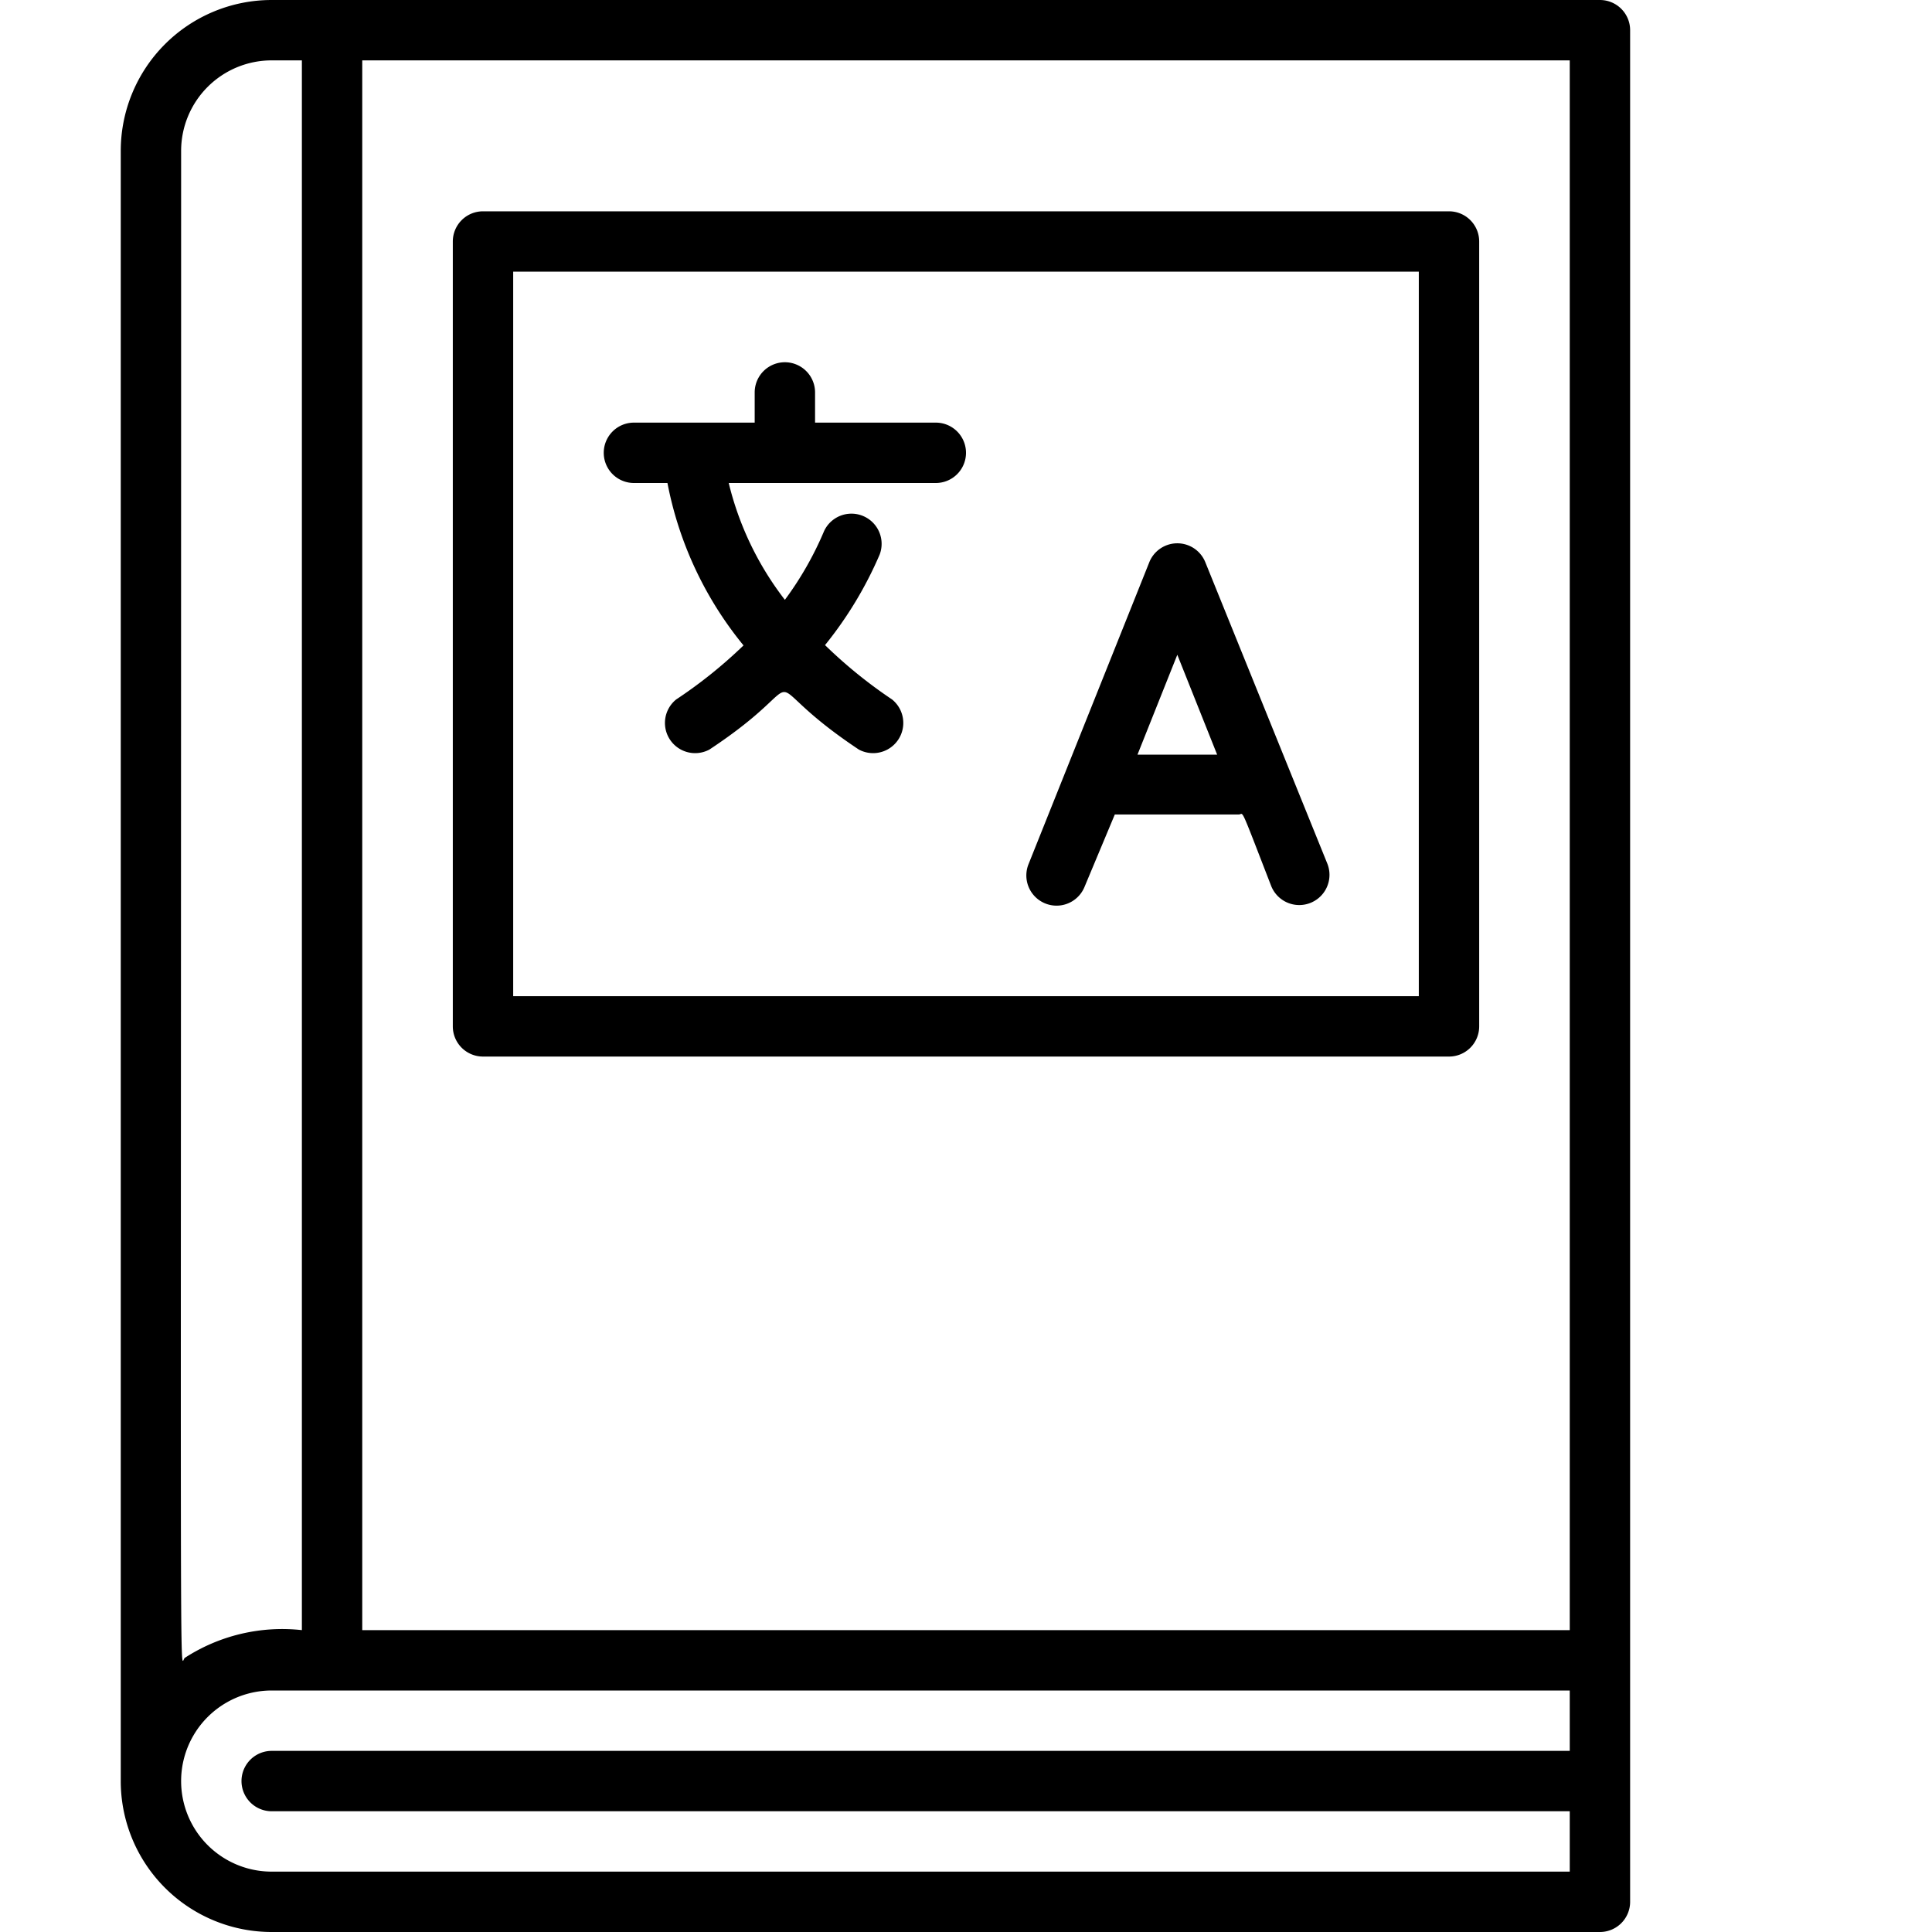 <svg xmlns="http://www.w3.org/2000/svg" viewBox="0 0 64 64"><title>Language</title><g id="Language"><path d="M53,0H9A5,5,0,0,0,4,5V59a5,5,0,0,0,5,5H53a1,1,0,0,0,1-1V1A1,1,0,0,0,53,0ZM52,54H12V2H52ZM6,5A3,3,0,0,1,9,2h1V54a5.93,5.93,0,0,0-3.88.92C5.94,55.05,6,58.77,6,5ZM9,62a3,3,0,0,1,0-6H52v2H9a1,1,0,0,0,0,2H52v2Z"/><path d="M31,14H27V13a1,1,0,0,0-2,0v1H21a1,1,0,0,0,0,2h1.11a12.07,12.07,0,0,0,2.52,5.38,15.59,15.59,0,0,1-2.23,1.79,1,1,0,0,0,1.1,1.66c3.83-2.53,1.12-2.55,4.95,0a1,1,0,0,0,1.1-1.66,15.74,15.74,0,0,1-2.22-1.8,12.77,12.77,0,0,0,1.81-3,1,1,0,0,0-1.84-.78A11,11,0,0,1,26,19.87,10.28,10.28,0,0,1,24.14,16H31A1,1,0,0,0,31,14Z"/><path d="M39.93,18.63a1,1,0,0,0-1.86,0l-4,10a1,1,0,0,0,1.86.74l1-2.39c.27,0-.83,0,4.11,0,.17,0,0-.39,1.07,2.37a1,1,0,0,0,1.86-.74ZM37.68,25,39,21.69,40.32,25Z"/><path d="M16,35H48a1,1,0,0,0,1-1V8a1,1,0,0,0-1-1H16a1,1,0,0,0-1,1V34A1,1,0,0,0,16,35ZM17,9H47V33H17Z"/></g></svg>